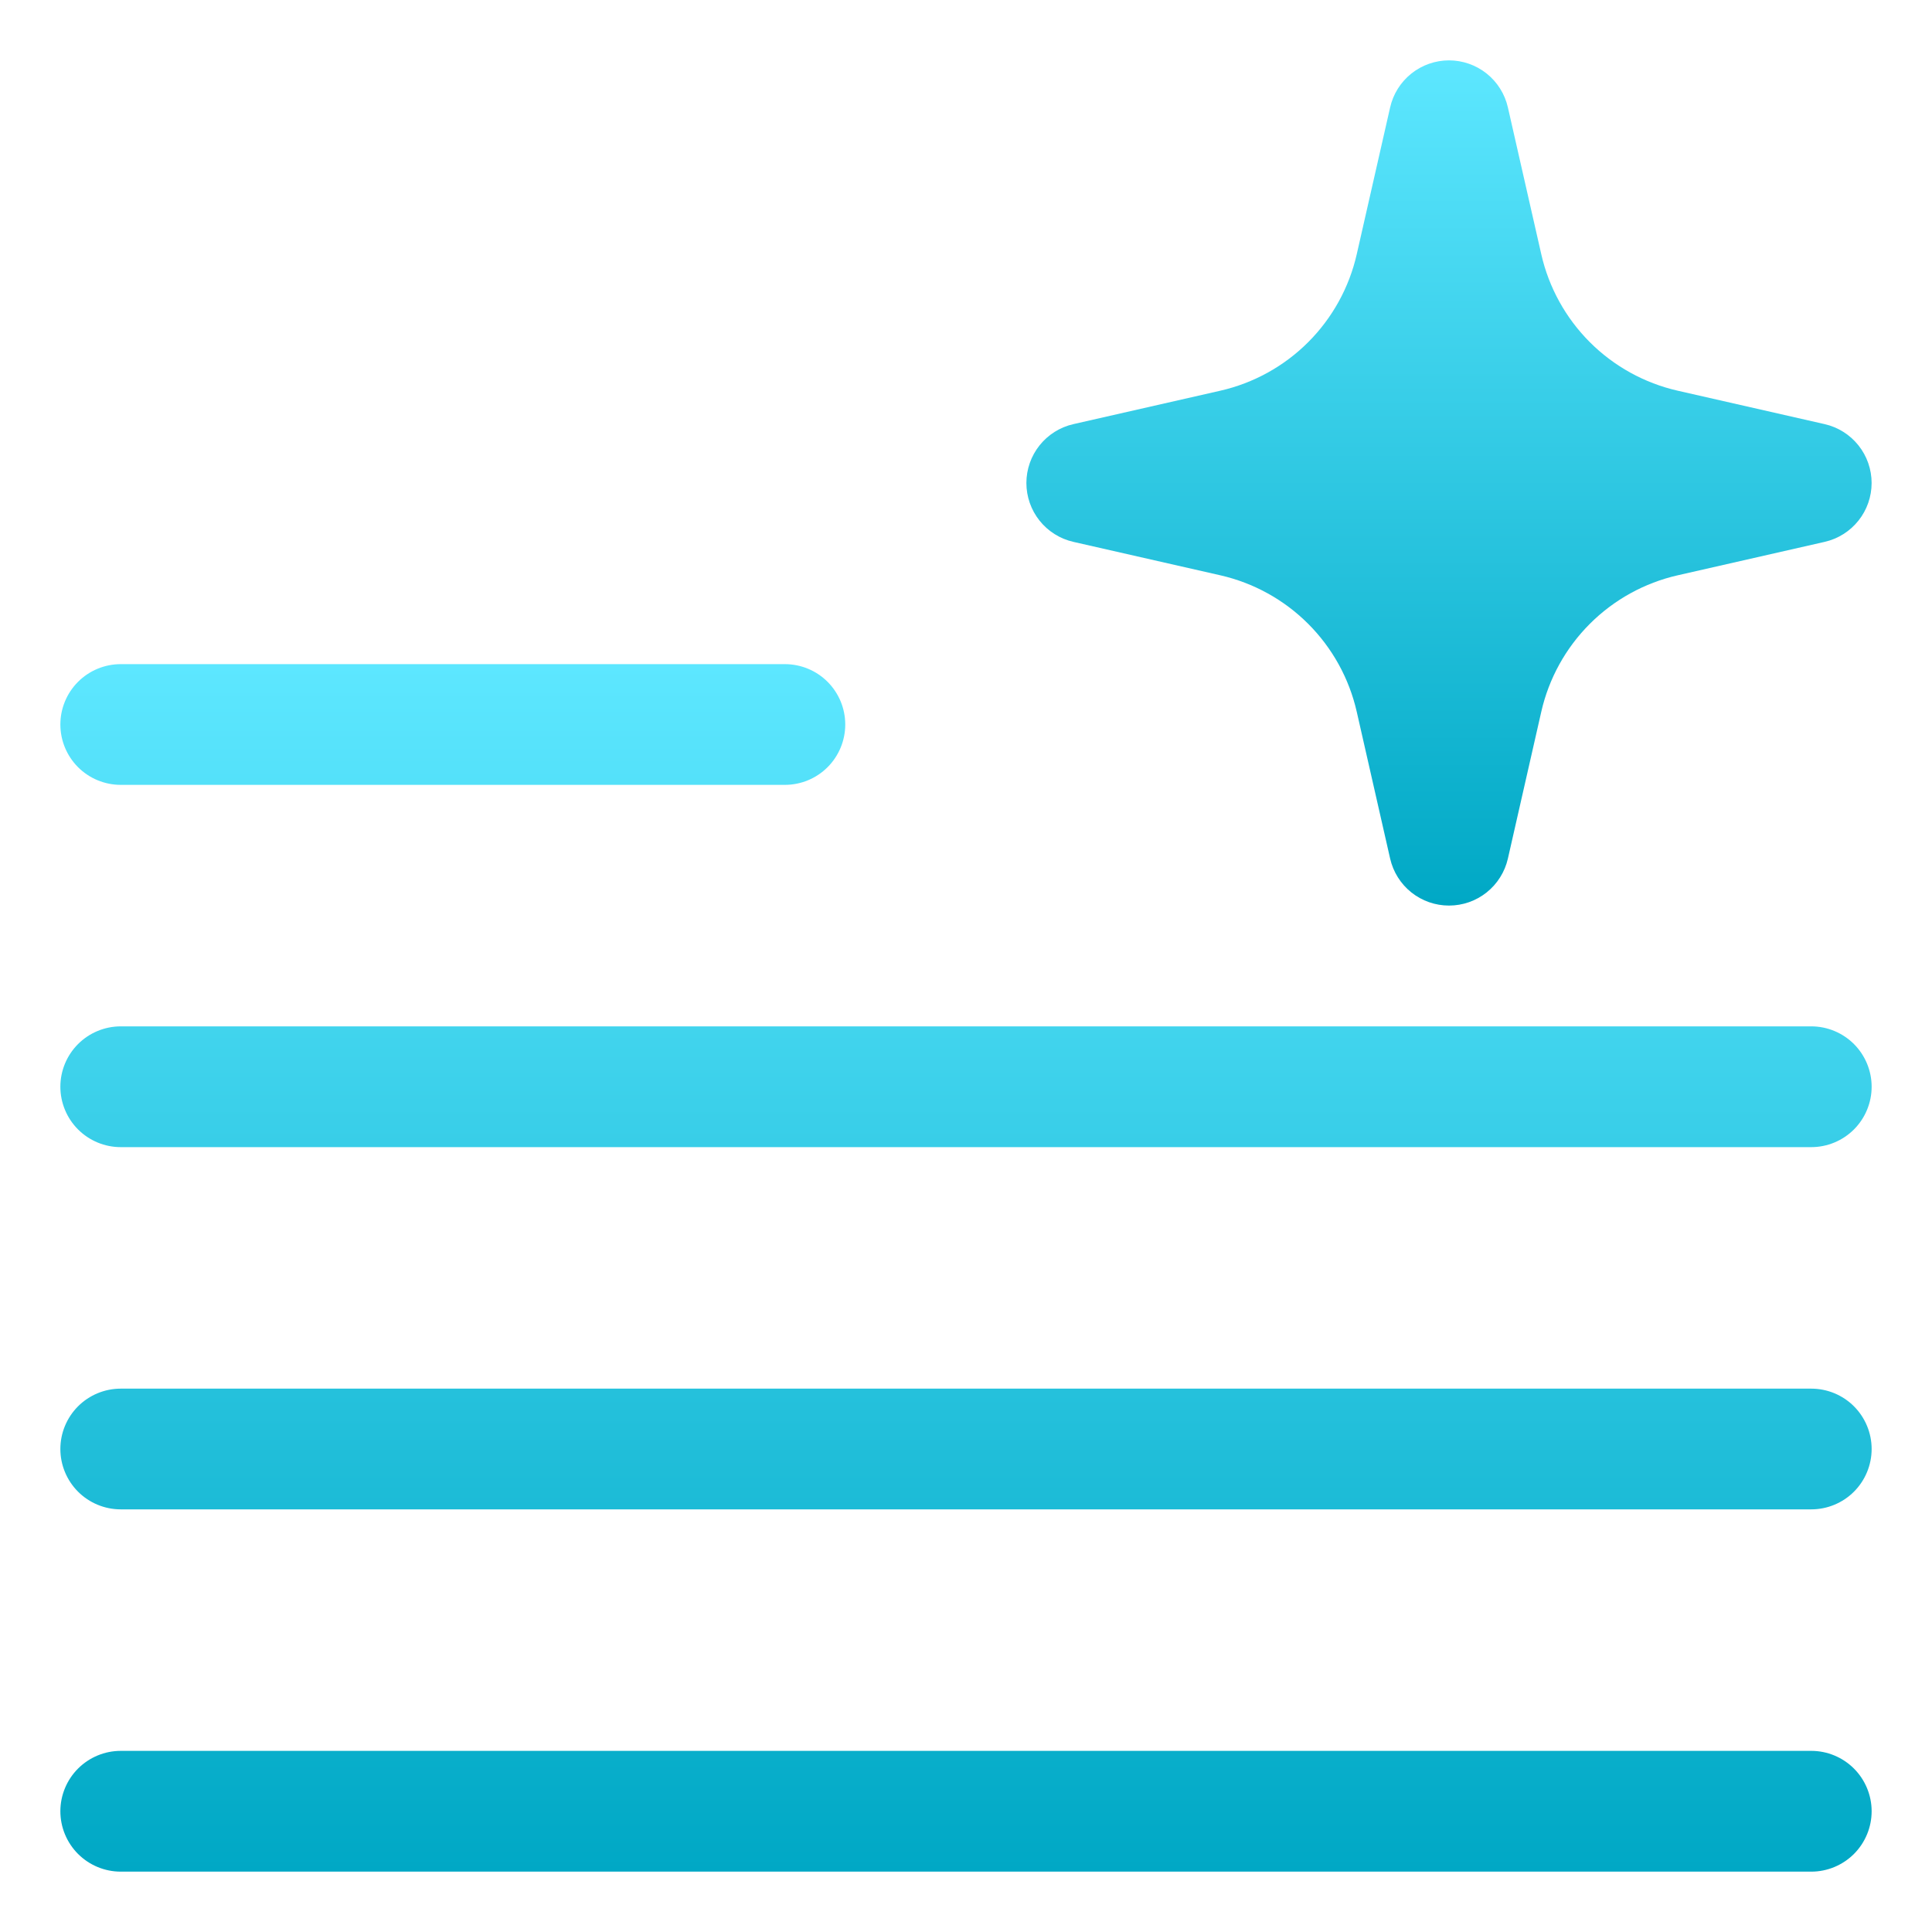 <svg width="90" height="90" viewBox="0 0 90 90" fill="none" xmlns="http://www.w3.org/2000/svg">
<path fill-rule="evenodd" clip-rule="evenodd" d="M67.5 2.812C68.138 2.813 68.757 3.029 69.255 3.427C69.753 3.825 70.101 4.38 70.243 5.002L71.799 11.845C72.152 13.396 72.936 14.815 74.061 15.94C75.185 17.064 76.605 17.848 78.156 18.201L85 19.758C85.621 19.899 86.176 20.248 86.573 20.746C86.971 21.244 87.187 21.863 87.187 22.5C87.187 23.137 86.971 23.756 86.573 24.254C86.176 24.752 85.621 25.101 85 25.242L78.156 26.799C76.605 27.152 75.185 27.936 74.061 29.06C72.936 30.185 72.152 31.604 71.799 33.155L70.243 39.998C70.101 40.619 69.752 41.174 69.254 41.572C68.756 41.969 68.138 42.185 67.5 42.185C66.863 42.185 66.245 41.969 65.746 41.572C65.248 41.174 64.9 40.619 64.758 39.998L63.202 33.155C62.849 31.604 62.065 30.185 60.94 29.06C59.816 27.936 58.396 27.152 56.845 26.799L50.001 25.242C49.38 25.101 48.825 24.752 48.427 24.254C48.03 23.756 47.813 23.137 47.813 22.5C47.813 21.863 48.03 21.244 48.427 20.746C48.825 20.248 49.38 19.899 50.001 19.758L56.845 18.201C58.396 17.848 59.816 17.064 60.94 15.94C62.065 14.815 62.849 13.396 63.202 11.845L64.758 5.002C64.899 4.38 65.248 3.825 65.746 3.427C66.244 3.029 66.863 2.813 67.5 2.812Z" fill="url(#paint0_linear_154_2462)"/>
<path d="M2.812 33.75C2.812 33.004 3.109 32.289 3.636 31.761C4.164 31.234 4.879 30.938 5.625 30.938H36.562C37.308 30.938 38.024 31.234 38.551 31.761C39.079 32.289 39.375 33.004 39.375 33.75C39.375 34.496 39.079 35.211 38.551 35.739C38.024 36.266 37.308 36.562 36.562 36.562H5.625C4.879 36.562 4.164 36.266 3.636 35.739C3.109 35.211 2.812 34.496 2.812 33.75ZM5.625 47.812C4.879 47.812 4.164 48.109 3.636 48.636C3.109 49.164 2.812 49.879 2.812 50.625C2.812 51.371 3.109 52.086 3.636 52.614C4.164 53.141 4.879 53.438 5.625 53.438H84.375C85.121 53.438 85.836 53.141 86.364 52.614C86.891 52.086 87.188 51.371 87.188 50.625C87.188 49.879 86.891 49.164 86.364 48.636C85.836 48.109 85.121 47.812 84.375 47.812H5.625ZM2.812 67.5C2.812 66.754 3.109 66.039 3.636 65.511C4.164 64.984 4.879 64.688 5.625 64.688H84.375C85.121 64.688 85.836 64.984 86.364 65.511C86.891 66.039 87.188 66.754 87.188 67.5C87.188 68.246 86.891 68.961 86.364 69.489C85.836 70.016 85.121 70.312 84.375 70.312H5.625C4.879 70.312 4.164 70.016 3.636 69.489C3.109 68.961 2.812 68.246 2.812 67.5ZM5.625 81.562C4.879 81.562 4.164 81.859 3.636 82.386C3.109 82.914 2.812 83.629 2.812 84.375C2.812 85.121 3.109 85.836 3.636 86.364C4.164 86.891 4.879 87.188 5.625 87.188H84.375C85.121 87.188 85.836 86.891 86.364 86.364C86.891 85.836 87.188 85.121 87.188 84.375C87.188 83.629 86.891 82.914 86.364 82.386C85.836 81.859 85.121 81.562 84.375 81.562H5.625Z" fill="url(#paint1_linear_154_2462)"/>
<defs>
<linearGradient id="paint0_linear_154_2462" x1="67.5" y1="2.812" x2="67.5" y2="42.185" gradientUnits="userSpaceOnUse">
<stop stop-color="#5DE7FF"/>
<stop offset="1" stop-color="#00A8C5"/>
</linearGradient>
<linearGradient id="paint1_linear_154_2462" x1="45" y1="30.938" x2="45" y2="87.188" gradientUnits="userSpaceOnUse">
<stop stop-color="#5DE7FF"/>
<stop offset="1" stop-color="#00A8C5"/>
</linearGradient>
</defs>
</svg>
